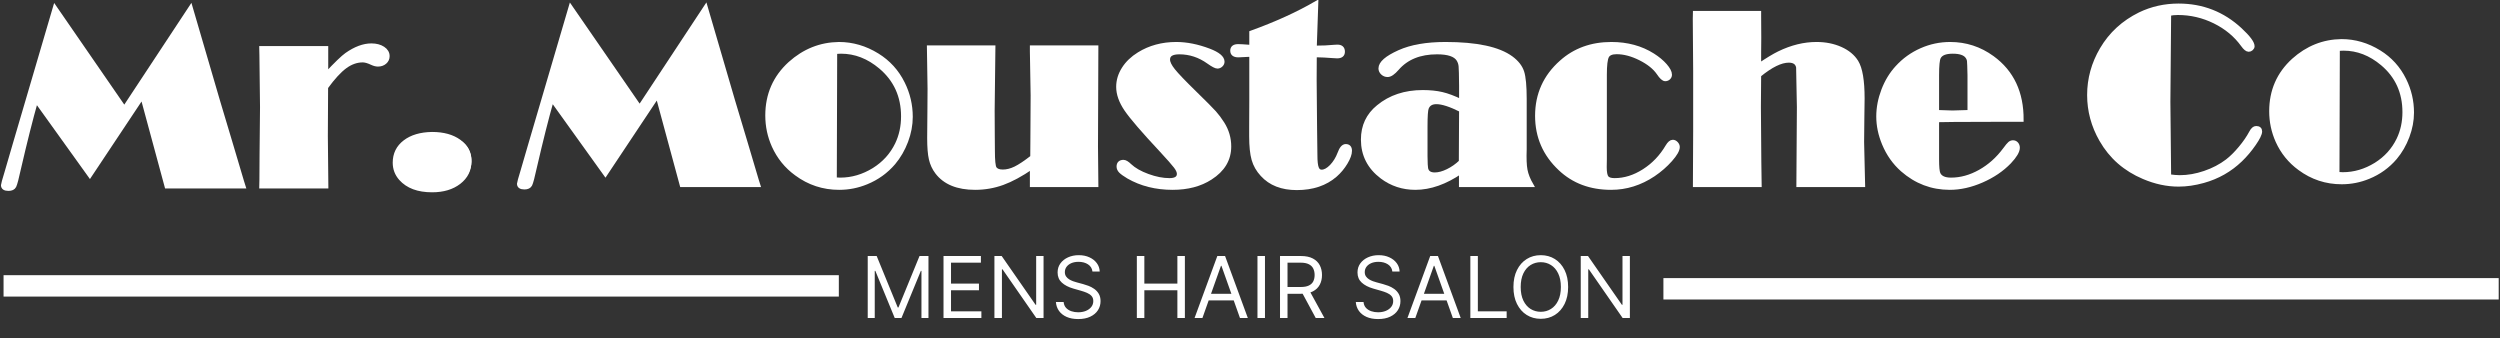 <svg width="857" height="116" viewBox="0 0 857 116" fill="none" xmlns="http://www.w3.org/2000/svg">
<rect x="0" y="0" width="857" height="116" fill="#333333" stroke="none"/>
<path d="M286.885 101H1.885V95H286.885V101Z" fill="white"/>
<path d="M286.885 101H1.885V95H286.885V101Z" stroke="white" stroke-width="1.333" stroke-miterlimit="10"/>
<path d="M855.885 102H570.885V96H855.885V102Z" fill="white"/>
<path d="M855.885 102H570.885V96H855.885V102Z" stroke="white" stroke-width="1.333" stroke-miterlimit="10"/>
<path d="M297.457 87.762H300.526L307.744 105.391H307.992L315.21 87.762H318.279V109H315.874V92.864H315.666L309.029 109H306.707L300.07 92.864H299.862V109H297.457V87.762ZM323.436 109V87.762H336.253V90.044H326.008V97.22H335.589V99.501H326.008V106.719H336.419V109H323.436ZM357.729 87.762V109H355.24L343.668 92.325H343.46V109H340.888V87.762H343.377L354.992 104.479H355.199V87.762H357.729ZM374.49 93.072C374.365 92.021 373.861 91.205 372.976 90.624C372.091 90.044 371.005 89.753 369.72 89.753C368.779 89.753 367.957 89.906 367.251 90.21C366.553 90.514 366.007 90.932 365.613 91.464C365.226 91.997 365.032 92.602 365.032 93.279C365.032 93.846 365.167 94.333 365.437 94.741C365.713 95.142 366.066 95.478 366.494 95.747C366.923 96.01 367.372 96.228 367.843 96.4C368.313 96.566 368.745 96.701 369.139 96.805L371.296 97.386C371.849 97.531 372.464 97.731 373.142 97.987C373.826 98.243 374.479 98.592 375.102 99.034C375.731 99.47 376.249 100.03 376.657 100.714C377.065 101.399 377.269 102.239 377.269 103.234C377.269 104.382 376.968 105.419 376.367 106.345C375.772 107.272 374.901 108.008 373.753 108.554C372.613 109.1 371.227 109.373 369.595 109.373C368.074 109.373 366.757 109.128 365.644 108.637C364.538 108.146 363.667 107.462 363.031 106.584C362.402 105.706 362.046 104.686 361.963 103.525H364.618C364.687 104.327 364.956 104.99 365.426 105.516C365.903 106.034 366.505 106.421 367.231 106.677C367.964 106.926 368.752 107.05 369.595 107.05C370.577 107.05 371.458 106.891 372.239 106.573C373.021 106.249 373.639 105.799 374.096 105.225C374.552 104.645 374.78 103.967 374.78 103.193C374.78 102.488 374.583 101.914 374.189 101.471C373.795 101.029 373.276 100.669 372.633 100.393C371.991 100.116 371.296 99.874 370.549 99.667L367.936 98.92C366.277 98.443 364.963 97.762 363.995 96.877C363.027 95.993 362.544 94.835 362.544 93.404C362.544 92.215 362.865 91.177 363.508 90.293C364.158 89.401 365.029 88.71 366.121 88.219C367.22 87.721 368.447 87.472 369.802 87.472C371.171 87.472 372.388 87.717 373.453 88.208C374.517 88.692 375.361 89.356 375.983 90.199C376.612 91.043 376.944 92 376.978 93.072H374.49ZM389.71 109V87.762H392.282V97.22H403.606V87.762H406.178V109H403.606V99.501H392.282V109H389.71ZM412.197 109H409.501L417.299 87.762H419.954L427.752 109H425.056L418.71 91.122H418.544L412.197 109ZM413.193 100.704H424.061V102.985H413.193V100.704ZM433.632 87.762V109H431.06V87.762H433.632ZM438.789 109V87.762H445.965C447.624 87.762 448.986 88.046 450.05 88.613C451.115 89.173 451.903 89.944 452.415 90.925C452.926 91.907 453.182 93.023 453.182 94.275C453.182 95.526 452.926 96.636 452.415 97.603C451.903 98.571 451.118 99.332 450.061 99.885C449.003 100.431 447.651 100.704 446.006 100.704H440.199V98.381H445.923C447.057 98.381 447.969 98.215 448.661 97.883C449.359 97.552 449.864 97.082 450.175 96.473C450.493 95.858 450.652 95.125 450.652 94.275C450.652 93.424 450.493 92.681 450.175 92.045C449.857 91.409 449.349 90.918 448.65 90.573C447.952 90.22 447.029 90.044 445.882 90.044H441.36V109H438.789ZM448.785 99.46L454.012 109H451.025L445.882 99.46H448.785ZM477.295 93.072C477.17 92.021 476.666 91.205 475.781 90.624C474.896 90.044 473.81 89.753 472.525 89.753C471.584 89.753 470.762 89.906 470.057 90.21C469.358 90.514 468.812 90.932 468.418 91.464C468.031 91.997 467.837 92.602 467.837 93.279C467.837 93.846 467.972 94.333 468.242 94.741C468.518 95.142 468.871 95.478 469.3 95.747C469.728 96.01 470.178 96.228 470.648 96.4C471.118 96.566 471.55 96.701 471.944 96.805L474.101 97.386C474.654 97.531 475.269 97.731 475.947 97.987C476.631 98.243 477.284 98.592 477.907 99.034C478.536 99.47 479.054 100.03 479.462 100.714C479.87 101.399 480.074 102.239 480.074 103.234C480.074 104.382 479.773 105.419 479.172 106.345C478.577 107.272 477.706 108.008 476.559 108.554C475.418 109.1 474.032 109.373 472.4 109.373C470.879 109.373 469.562 109.128 468.449 108.637C467.343 108.146 466.472 107.462 465.836 106.584C465.207 105.706 464.851 104.686 464.768 103.525H467.423C467.492 104.327 467.761 104.99 468.231 105.516C468.708 106.034 469.31 106.421 470.036 106.677C470.769 106.926 471.557 107.05 472.4 107.05C473.382 107.05 474.263 106.891 475.045 106.573C475.826 106.249 476.444 105.799 476.901 105.225C477.357 104.645 477.585 103.967 477.585 103.193C477.585 102.488 477.388 101.914 476.994 101.471C476.6 101.029 476.082 100.669 475.439 100.393C474.796 100.116 474.101 99.874 473.354 99.667L470.741 98.92C469.082 98.443 467.768 97.762 466.8 96.877C465.833 95.993 465.349 94.835 465.349 93.404C465.349 92.215 465.67 91.177 466.313 90.293C466.963 89.401 467.834 88.71 468.926 88.219C470.025 87.721 471.253 87.472 472.608 87.472C473.976 87.472 475.193 87.717 476.258 88.208C477.322 88.692 478.166 89.356 478.788 90.199C479.417 91.043 479.749 92 479.784 93.072H477.295ZM485.173 109H482.477L490.275 87.762H492.93L500.728 109H498.032L491.686 91.122H491.52L485.173 109ZM486.169 100.704H497.037V102.985H486.169V100.704ZM504.036 109V87.762H506.608V106.719H516.48V109H504.036ZM537.555 98.381C537.555 100.621 537.15 102.557 536.341 104.188C535.532 105.82 534.423 107.078 533.013 107.963C531.602 108.848 529.991 109.29 528.18 109.29C526.369 109.29 524.758 108.848 523.348 107.963C521.937 107.078 520.828 105.82 520.019 104.188C519.21 102.557 518.806 100.621 518.806 98.381C518.806 96.141 519.21 94.206 520.019 92.574C520.828 90.942 521.937 89.684 523.348 88.799C524.758 87.914 526.369 87.472 528.18 87.472C529.991 87.472 531.602 87.914 533.013 88.799C534.423 89.684 535.532 90.942 536.341 92.574C537.15 94.206 537.555 96.141 537.555 98.381ZM535.066 98.381C535.066 96.542 534.758 94.99 534.143 93.725C533.534 92.46 532.708 91.502 531.664 90.853C530.627 90.203 529.466 89.878 528.18 89.878C526.894 89.878 525.729 90.203 524.685 90.853C523.648 91.502 522.822 92.46 522.207 93.725C521.599 94.99 521.294 96.542 521.294 98.381C521.294 100.22 521.599 101.772 522.207 103.037C522.822 104.302 523.648 105.26 524.685 105.91C525.729 106.56 526.894 106.885 528.18 106.885C529.466 106.885 530.627 106.56 531.664 105.91C532.708 105.26 533.534 104.302 534.143 103.037C534.758 101.772 535.066 100.22 535.066 98.381ZM558.72 87.762V109H556.231L544.658 92.325H544.451V109H541.879V87.762H544.368L555.982 104.479H556.189V87.762H558.72Z" fill="white"/>
<path d="M743.597 4.773L743.342 34.866L743.597 60.419C745.065 60.616 746.281 60.717 747.243 60.717C750.013 60.717 752.853 60.221 755.763 59.229C758.672 58.24 761.245 56.895 763.477 55.199C764.92 54.094 766.409 52.623 767.95 50.782C769.488 48.944 770.725 47.149 771.658 45.392C772.197 44.374 772.773 43.864 773.397 43.864C774.328 43.864 774.795 44.261 774.795 45.054C774.795 45.901 774.094 47.338 772.694 49.362C771.293 51.386 769.76 53.203 768.089 54.816C764.467 58.296 760.208 60.717 755.313 62.074C752.369 62.893 749.541 63.306 746.822 63.306C742.862 63.306 738.885 62.456 734.896 60.758C728.501 58.069 723.633 53.813 720.294 47.981C717.52 43.142 716.134 38.007 716.134 32.575C716.134 27.029 717.577 21.792 720.464 16.869C723.547 11.634 727.905 7.629 733.537 4.856C737.64 2.877 742.07 1.886 746.822 1.886C754.973 1.886 762.019 4.645 767.962 10.163C770.79 12.794 772.206 14.69 772.206 15.85C772.206 16.163 772.064 16.447 771.782 16.699C771.499 16.954 771.187 17.082 770.849 17.082C770.285 17.082 769.605 16.53 768.816 15.426C766.385 12.058 763.177 9.39 759.195 7.424C755.209 5.458 751 4.475 746.565 4.475C745.52 4.475 744.529 4.574 743.597 4.773" fill="white"/>
<path d="M743.597 4.773L743.342 34.866L743.597 60.419C745.065 60.616 746.281 60.717 747.243 60.717C750.013 60.717 752.853 60.221 755.763 59.229C758.672 58.24 761.245 56.895 763.477 55.199C764.92 54.094 766.409 52.623 767.95 50.782C769.488 48.944 770.725 47.149 771.658 45.392C772.197 44.374 772.773 43.864 773.397 43.864C774.328 43.864 774.795 44.261 774.795 45.054C774.795 45.901 774.094 47.338 772.694 49.362C771.293 51.386 769.76 53.203 768.089 54.816C764.467 58.296 760.208 60.717 755.313 62.074C752.369 62.893 749.541 63.306 746.822 63.306C742.862 63.306 738.885 62.456 734.896 60.758C728.501 58.069 723.633 53.813 720.294 47.981C717.52 43.142 716.134 38.007 716.134 32.575C716.134 27.029 717.577 21.792 720.464 16.869C723.547 11.634 727.905 7.629 733.537 4.856C737.64 2.877 742.07 1.886 746.822 1.886C754.973 1.886 762.019 4.645 767.962 10.163C770.79 12.794 772.206 14.69 772.206 15.85C772.206 16.163 772.064 16.447 771.782 16.699C771.499 16.954 771.187 17.082 770.849 17.082C770.285 17.082 769.605 16.53 768.816 15.426C766.385 12.058 763.177 9.39 759.195 7.424C755.209 5.458 751 4.475 746.565 4.475C745.52 4.475 744.529 4.574 743.597 4.773V4.773Z" stroke="white" stroke-width="1.333" stroke-miterlimit="10"/>
<path d="M801.427 16.782L801.3 59.613C802.176 59.669 802.785 59.698 803.125 59.698C807.057 59.698 810.821 58.594 814.416 56.383C817.867 54.229 820.456 51.37 822.182 47.8C823.542 44.968 824.22 41.853 824.22 38.453C824.22 31.627 821.702 26.09 816.664 21.84C812.59 18.413 808.16 16.699 803.379 16.699C802.982 16.699 802.332 16.727 801.427 16.782V16.782ZM802.657 14.067C807.213 14.067 811.529 15.326 815.603 17.845C819.366 20.166 822.24 23.334 824.22 27.352C825.974 30.89 826.852 34.64 826.852 38.602C826.852 41.319 826.334 44.05 825.302 46.794C824.27 49.539 822.862 51.973 821.08 54.094C818.59 57.008 815.547 59.203 811.953 60.672C809.009 61.89 805.941 62.499 802.742 62.499C797.395 62.499 792.584 60.914 788.31 57.744C784.972 55.31 782.438 52.184 780.712 48.365C779.27 45.138 778.547 41.728 778.547 38.135C778.547 31.117 781.096 25.287 786.187 20.646C790.971 16.346 796.461 14.152 802.657 14.067" fill="white"/>
<path d="M801.427 16.782L801.3 59.613C802.176 59.669 802.785 59.698 803.125 59.698C807.057 59.698 810.821 58.594 814.416 56.383C817.867 54.229 820.456 51.37 822.182 47.8C823.542 44.968 824.22 41.853 824.22 38.453C824.22 31.627 821.702 26.09 816.664 21.84C812.59 18.413 808.16 16.699 803.379 16.699C802.982 16.699 802.332 16.727 801.427 16.782V16.782ZM802.657 14.067C807.213 14.067 811.529 15.326 815.603 17.845C819.366 20.166 822.24 23.334 824.22 27.352C825.974 30.89 826.852 34.64 826.852 38.602C826.852 41.319 826.334 44.05 825.302 46.794C824.27 49.539 822.862 51.973 821.08 54.094C818.59 57.008 815.547 59.203 811.953 60.672C809.009 61.89 805.941 62.499 802.742 62.499C797.395 62.499 792.584 60.914 788.31 57.744C784.972 55.31 782.438 52.184 780.712 48.365C779.27 45.138 778.547 41.728 778.547 38.135C778.547 31.117 781.096 25.287 786.187 20.646C790.971 16.346 796.461 14.152 802.657 14.067V14.067Z" stroke="white" stroke-width="1.333" stroke-miterlimit="10"/>
<path d="M241.92 2.386L251.339 34.608L255.617 48.882L259.46 61.815L259.979 63.458H233.683L225.409 32.88L207.535 59.738L189.209 34.21C187.44 40.439 185.51 48.082 183.422 57.138C182.667 60.6 182.125 62.655 181.794 63.306C181.462 63.954 180.792 64.279 179.785 64.279C178.518 64.279 177.885 63.846 177.885 62.983C177.885 62.723 178.289 61.267 179.097 58.615L181.782 49.4L186.459 33.485L195.597 2.386L219.278 36.711L241.92 2.386Z" fill="white"/>
<path d="M241.92 2.386L251.339 34.608L255.617 48.882L259.46 61.815L259.979 63.458H233.683L225.409 32.88L207.535 59.738L189.209 34.21C187.44 40.439 185.51 48.082 183.422 57.138C182.667 60.6 182.125 62.655 181.794 63.306C181.462 63.954 180.792 64.279 179.785 64.279C178.518 64.279 177.885 63.846 177.885 62.983C177.885 62.723 178.289 61.267 179.097 58.615L181.782 49.4L186.459 33.485L195.597 2.386L219.278 36.711L241.92 2.386Z" stroke="white" stroke-width="1.333" stroke-miterlimit="10"/>
<path d="M286.32 17.827L286.19 61.469C287.083 61.526 287.704 61.555 288.05 61.555C292.058 61.555 295.893 60.429 299.555 58.178C303.072 55.984 305.71 53.069 307.47 49.432C308.854 46.547 309.547 43.371 309.547 39.907C309.547 32.95 306.981 27.309 301.848 22.979C297.694 19.486 293.182 17.739 288.31 17.739C287.906 17.739 287.242 17.768 286.32 17.827V17.827ZM287.573 15.058C292.216 15.058 296.613 16.341 300.766 18.907C304.6 21.272 307.528 24.501 309.547 28.597C311.334 32.2 312.229 36.021 312.229 40.058C312.229 42.827 311.702 45.61 310.65 48.407C309.598 51.203 308.163 53.683 306.347 55.846C303.808 58.816 300.709 61.051 297.048 62.549C294.048 63.789 290.92 64.41 287.661 64.41C282.211 64.41 277.309 62.795 272.955 59.565C269.552 57.087 266.971 53.899 265.212 50.007C263.742 46.718 263.007 43.245 263.007 39.581C263.007 32.43 265.602 26.493 270.792 21.762C275.664 17.379 281.259 15.144 287.573 15.058" fill="white"/>
<path d="M286.32 17.827L286.19 61.469C287.083 61.526 287.704 61.555 288.05 61.555C292.058 61.555 295.893 60.429 299.555 58.178C303.072 55.984 305.71 53.069 307.47 49.432C308.854 46.547 309.547 43.371 309.547 39.907C309.547 32.95 306.981 27.309 301.848 22.979C297.694 19.486 293.182 17.739 288.31 17.739C287.906 17.739 287.242 17.768 286.32 17.827V17.827ZM287.573 15.058C292.216 15.058 296.613 16.341 300.766 18.907C304.6 21.272 307.528 24.501 309.547 28.597C311.334 32.2 312.229 36.021 312.229 40.058C312.229 42.827 311.702 45.61 310.65 48.407C309.598 51.203 308.163 53.683 306.347 55.846C303.808 58.816 300.709 61.051 297.048 62.549C294.048 63.789 290.92 64.41 287.661 64.41C282.211 64.41 277.309 62.795 272.955 59.565C269.552 57.087 266.971 53.899 265.212 50.007C263.742 46.718 263.007 43.245 263.007 39.581C263.007 32.43 265.602 26.493 270.792 21.762C275.664 17.379 281.259 15.144 287.573 15.058V15.058Z" stroke="white" stroke-width="1.333" stroke-miterlimit="10"/>
<path d="M375.853 16.224L375.725 50.222L375.853 63.458H353.709V57.358C350.052 59.869 346.717 61.669 343.709 62.767C340.698 63.861 337.551 64.41 334.269 64.41C328.25 64.41 323.887 62.621 321.179 59.047C320.171 57.72 319.472 56.215 319.083 54.526C318.693 52.839 318.501 50.438 318.501 47.327L318.588 37.203L318.631 30.454L318.413 16.224H340.56L340.301 37.939L340.343 46.158L340.386 51.694C340.386 55.01 340.589 57 340.992 57.662C341.482 58.413 342.405 58.786 343.76 58.786C345.144 58.786 346.578 58.427 348.064 57.706C349.549 56.986 351.474 55.701 353.839 53.856L353.882 48.189L353.968 32.749L353.709 17.567V16.224H375.853" fill="white"/>
<path d="M375.853 16.224L375.725 50.222L375.853 63.458H353.709V57.358C350.052 59.869 346.717 61.669 343.709 62.767C340.698 63.861 337.551 64.41 334.269 64.41C328.25 64.41 323.887 62.621 321.179 59.047C320.171 57.72 319.472 56.215 319.083 54.526C318.693 52.839 318.501 50.438 318.501 47.327L318.588 37.203L318.631 30.454L318.413 16.224H340.56L340.301 37.939L340.343 46.158L340.386 51.694C340.386 55.01 340.589 57 340.992 57.662C341.482 58.413 342.405 58.786 343.76 58.786C345.144 58.786 346.578 58.427 348.064 57.706C349.549 56.986 351.474 55.701 353.839 53.856L353.882 48.189L353.968 32.749L353.709 17.567V16.224H375.853Z" stroke="white" stroke-width="1.333" stroke-miterlimit="10"/>
<path d="M385.111 55.456C385.688 55.456 386.423 55.891 387.317 56.763C388.759 58.127 390.805 59.296 393.459 60.269C396.111 61.242 398.591 61.727 400.898 61.727C401.965 61.727 402.765 61.547 403.299 61.182C403.832 60.821 404.099 60.291 404.099 59.594C404.099 58.896 403.731 58.061 402.995 57.09C402.261 56.115 400.624 54.259 398.088 51.519C391.888 44.886 387.872 40.222 386.042 37.526C384.21 34.831 383.293 32.243 383.293 29.763C383.293 27.6 383.922 25.533 385.175 23.557C386.431 21.581 388.183 19.901 390.431 18.518C394.151 16.213 398.418 15.058 403.234 15.058C406.781 15.058 410.528 15.808 414.48 17.307C417.565 18.49 419.107 19.773 419.107 21.157C419.107 21.589 418.928 21.979 418.568 22.325C418.205 22.669 417.795 22.843 417.333 22.843C416.786 22.843 415.763 22.309 414.263 21.243C411.208 19.053 407.877 17.955 404.271 17.955C403.003 17.955 402.045 18.159 401.395 18.56C400.747 18.966 400.423 19.586 400.423 20.421C400.423 21.402 401.021 22.642 402.218 24.141C403.413 25.64 405.843 28.178 409.506 31.754C413.08 35.243 415.351 37.528 416.319 38.61C417.283 39.69 418.213 40.939 419.107 42.349C420.635 44.774 421.4 47.397 421.4 50.222C421.4 54.664 419.251 58.255 414.955 60.994C411.437 63.27 407.111 64.41 401.979 64.41C396.271 64.41 391.21 63.141 386.799 60.605C385.501 59.826 384.613 59.19 384.138 58.701C383.663 58.211 383.424 57.677 383.424 57.101C383.424 56.034 383.986 55.486 385.111 55.456" fill="white"/>
<path d="M385.111 55.456C385.688 55.456 386.423 55.891 387.317 56.763C388.759 58.127 390.805 59.296 393.459 60.269C396.111 61.242 398.591 61.727 400.898 61.727C401.965 61.727 402.765 61.547 403.299 61.182C403.832 60.821 404.099 60.291 404.099 59.594C404.099 58.896 403.731 58.061 402.995 57.09C402.261 56.115 400.624 54.259 398.088 51.519C391.888 44.886 387.872 40.222 386.042 37.526C384.21 34.831 383.293 32.243 383.293 29.763C383.293 27.6 383.922 25.533 385.175 23.557C386.431 21.581 388.183 19.901 390.431 18.518C394.151 16.213 398.418 15.058 403.234 15.058C406.781 15.058 410.528 15.808 414.48 17.307C417.565 18.49 419.107 19.773 419.107 21.157C419.107 21.589 418.928 21.979 418.568 22.325C418.205 22.669 417.795 22.843 417.333 22.843C416.786 22.843 415.763 22.309 414.263 21.243C411.208 19.053 407.877 17.955 404.271 17.955C403.003 17.955 402.045 18.159 401.395 18.56C400.747 18.966 400.423 19.586 400.423 20.421C400.423 21.402 401.021 22.642 402.218 24.141C403.413 25.64 405.843 28.178 409.506 31.754C413.08 35.243 415.351 37.528 416.319 38.61C417.283 39.69 418.213 40.939 419.107 42.349C420.635 44.774 421.4 47.397 421.4 50.222C421.4 54.664 419.251 58.255 414.955 60.994C411.437 63.27 407.111 64.41 401.979 64.41C396.271 64.41 391.21 63.141 386.799 60.605C385.501 59.826 384.613 59.19 384.138 58.701C383.663 58.211 383.424 57.677 383.424 57.101C383.424 56.034 383.986 55.486 385.111 55.456V55.456Z" stroke="white" stroke-width="1.333" stroke-miterlimit="10"/>
<path d="M451.245 1L450.768 14.971L450.725 16.312C453.233 16.312 455.512 16.213 457.56 16.008C457.905 15.981 458.208 15.966 458.467 15.966C459.736 15.966 460.371 16.55 460.371 17.72C460.371 18.799 459.707 19.339 458.381 19.339C457.977 19.339 457.472 19.311 456.867 19.255C454.59 19.08 452.96 18.994 451.981 18.994H450.725L450.681 27.375L450.83 44.175L450.942 53.165C450.942 55.269 451.101 56.739 451.421 57.575C451.737 58.413 452.289 58.831 453.072 58.831C454.117 58.831 455.232 58.224 456.421 57.013C457.579 55.802 458.493 54.319 459.16 52.559C459.765 50.886 460.485 50.05 461.321 50.05C462.302 50.05 462.792 50.599 462.792 51.694C462.792 52.789 462.302 54.152 461.321 55.781C460.342 57.41 459.16 58.831 457.774 60.042C454.373 63.011 449.96 64.496 444.541 64.496C439.437 64.496 435.485 62.955 432.688 59.872C431.248 58.319 430.253 56.581 429.704 54.666C429.157 52.749 428.883 50.093 428.883 46.693V43.451L428.925 34.334V18.864C428.521 18.835 428.233 18.821 428.061 18.821C427.773 18.821 427.195 18.85 426.331 18.907C425.609 18.966 425.005 18.994 424.513 18.994C423.101 18.994 422.395 18.453 422.395 17.371C422.395 16.319 423.07 15.792 424.429 15.792C425.062 15.792 425.509 15.808 425.768 15.835L428.925 16.055V11.166C437.461 8.08 444.901 4.693 451.245 1" fill="white"/>
<path d="M451.245 1L450.768 14.971L450.725 16.312C453.233 16.312 455.512 16.213 457.56 16.008C457.905 15.981 458.208 15.966 458.467 15.966C459.736 15.966 460.371 16.55 460.371 17.72C460.371 18.799 459.707 19.339 458.381 19.339C457.977 19.339 457.472 19.311 456.867 19.255C454.59 19.08 452.96 18.994 451.981 18.994H450.725L450.681 27.375L450.83 44.175L450.942 53.165C450.942 55.269 451.101 56.739 451.421 57.575C451.737 58.413 452.289 58.831 453.072 58.831C454.117 58.831 455.232 58.224 456.421 57.013C457.579 55.802 458.493 54.319 459.16 52.559C459.765 50.886 460.485 50.05 461.321 50.05C462.302 50.05 462.792 50.599 462.792 51.694C462.792 52.789 462.302 54.152 461.321 55.781C460.342 57.41 459.16 58.831 457.774 60.042C454.373 63.011 449.96 64.496 444.541 64.496C439.437 64.496 435.485 62.955 432.688 59.872C431.248 58.319 430.253 56.581 429.704 54.666C429.157 52.749 428.883 50.093 428.883 46.693V43.451L428.925 34.334V18.864C428.521 18.835 428.233 18.821 428.061 18.821C427.773 18.821 427.195 18.85 426.331 18.907C425.609 18.966 425.005 18.994 424.513 18.994C423.101 18.994 422.395 18.453 422.395 17.371C422.395 16.319 423.07 15.792 424.429 15.792C425.062 15.792 425.509 15.808 425.768 15.835L428.925 16.055V11.166C437.461 8.08 444.901 4.693 451.245 1V1Z" stroke="white" stroke-width="1.333" stroke-miterlimit="10"/>
<path d="M500.842 37.767C497.208 35.949 494.397 35.04 492.408 35.04C490.733 35.04 489.64 35.704 489.12 37.03C488.83 37.75 488.688 39.842 488.688 43.301V53.639C488.715 55.919 488.789 57.301 488.902 57.79C489.19 59.118 490.173 59.781 491.845 59.781C493.171 59.781 494.648 59.386 496.278 58.592C497.907 57.798 499.4 56.754 500.755 55.456L500.842 37.767ZM500.842 34.653V29.375C500.813 25.714 500.754 23.462 500.667 22.627C500.581 21.79 500.32 21.042 499.888 20.378C498.848 18.763 496.422 17.955 492.61 17.955C486.718 17.955 482.17 19.802 478.963 23.493C477.664 24.992 476.568 25.741 475.672 25.741C475.008 25.741 474.43 25.511 473.938 25.05C473.448 24.589 473.203 24.055 473.203 23.448C473.203 21.632 475.35 19.758 479.648 17.827C483.741 15.981 489.034 15.058 495.52 15.058C506.19 15.058 513.715 16.672 518.099 19.901C520.002 21.315 521.242 22.901 521.819 24.661C522.395 26.419 522.685 29.518 522.685 33.959V51.131C522.568 54.303 522.662 56.688 522.965 58.288C523.267 59.89 523.952 61.613 525.021 63.458H500.798V58.917C498.144 60.733 495.514 62.102 492.904 63.026C490.293 63.947 487.72 64.41 485.182 64.41C480.888 64.41 477.066 63.155 473.722 60.647C469.368 57.358 467.19 53.093 467.19 47.843C467.19 43.202 468.95 39.453 472.474 36.599C476.573 33.222 481.654 31.538 487.72 31.538C490.202 31.538 492.395 31.762 494.301 32.208C496.208 32.654 498.387 33.469 500.842 34.653" fill="white"/>
<path d="M500.842 37.767C497.208 35.949 494.397 35.04 492.408 35.04C490.733 35.04 489.64 35.704 489.12 37.03C488.83 37.75 488.688 39.842 488.688 43.301V53.639C488.715 55.919 488.789 57.301 488.902 57.79C489.19 59.118 490.173 59.781 491.845 59.781C493.171 59.781 494.648 59.386 496.278 58.592C497.907 57.798 499.4 56.754 500.755 55.456L500.842 37.767ZM500.842 34.653V29.375C500.813 25.714 500.754 23.462 500.667 22.627C500.581 21.79 500.32 21.042 499.888 20.378C498.848 18.763 496.422 17.955 492.61 17.955C486.718 17.955 482.17 19.802 478.963 23.493C477.664 24.992 476.568 25.741 475.672 25.741C475.008 25.741 474.43 25.511 473.938 25.05C473.448 24.589 473.203 24.055 473.203 23.448C473.203 21.632 475.35 19.758 479.648 17.827C483.741 15.981 489.034 15.058 495.52 15.058C506.19 15.058 513.715 16.672 518.099 19.901C520.002 21.315 521.242 22.901 521.819 24.661C522.395 26.419 522.685 29.518 522.685 33.959V51.131C522.568 54.303 522.662 56.688 522.965 58.288C523.267 59.89 523.952 61.613 525.021 63.458H500.798V58.917C498.144 60.733 495.514 62.102 492.904 63.026C490.293 63.947 487.72 64.41 485.182 64.41C480.888 64.41 477.066 63.155 473.722 60.647C469.368 57.358 467.19 53.093 467.19 47.843C467.19 43.202 468.95 39.453 472.474 36.599C476.573 33.222 481.654 31.538 487.72 31.538C490.202 31.538 492.395 31.762 494.301 32.208C496.208 32.654 498.387 33.469 500.842 34.653V34.653Z" stroke="white" stroke-width="1.333" stroke-miterlimit="10"/>
<path d="M550.165 25.613V54.504L550.121 57.274C550.121 59.061 550.344 60.251 550.792 60.84C551.24 61.432 552.141 61.727 553.494 61.727C556.897 61.727 560.243 60.683 563.531 58.592C566.817 56.501 569.499 53.698 571.574 50.179C572.209 49.112 572.829 48.579 573.435 48.579C573.869 48.579 574.264 48.775 574.624 49.163C574.985 49.552 575.165 49.963 575.165 50.395C575.165 51.434 574.328 52.898 572.656 54.786C570.984 56.674 569.038 58.37 566.817 59.869C562.289 62.894 557.445 64.41 552.285 64.41C545.219 64.41 539.379 62.219 534.765 57.835C529.518 52.904 526.893 46.864 526.893 39.712C526.893 32.331 529.662 26.189 535.2 21.287C539.841 17.134 545.565 15.058 552.371 15.058C557.79 15.058 562.534 16.341 566.6 18.907C568.331 20.003 569.744 21.178 570.84 22.432C571.934 23.686 572.485 24.746 572.485 25.613C572.485 26.045 572.325 26.411 572.006 26.715C571.689 27.016 571.301 27.168 570.84 27.168C570.233 27.168 569.47 26.477 568.547 25.093C567.221 23.162 565.131 21.482 562.275 20.055C559.422 18.626 556.725 17.912 554.187 17.912C552.485 17.912 551.39 18.389 550.901 19.339C550.409 20.291 550.165 22.383 550.165 25.613" fill="white"/>
<path d="M550.165 25.613V54.504L550.121 57.274C550.121 59.061 550.344 60.251 550.792 60.84C551.24 61.432 552.141 61.727 553.494 61.727C556.897 61.727 560.243 60.683 563.531 58.592C566.817 56.501 569.499 53.698 571.574 50.179C572.209 49.112 572.829 48.579 573.435 48.579C573.869 48.579 574.264 48.775 574.624 49.163C574.985 49.552 575.165 49.963 575.165 50.395C575.165 51.434 574.328 52.898 572.656 54.786C570.984 56.674 569.038 58.37 566.817 59.869C562.289 62.894 557.445 64.41 552.285 64.41C545.219 64.41 539.379 62.219 534.765 57.835C529.518 52.904 526.893 46.864 526.893 39.712C526.893 32.331 529.662 26.189 535.2 21.287C539.841 17.134 545.565 15.058 552.371 15.058C557.79 15.058 562.534 16.341 566.6 18.907C568.331 20.003 569.744 21.178 570.84 22.432C571.934 23.686 572.485 24.746 572.485 25.613C572.485 26.045 572.325 26.411 572.006 26.715C571.689 27.016 571.301 27.168 570.84 27.168C570.233 27.168 569.47 26.477 568.547 25.093C567.221 23.162 565.131 21.482 562.275 20.055C559.422 18.626 556.725 17.912 554.187 17.912C552.485 17.912 551.39 18.389 550.901 19.339C550.409 20.291 550.165 22.383 550.165 25.613Z" stroke="white" stroke-width="1.333" stroke-miterlimit="10"/>
<path d="M603.055 22.325C605.823 20.45 608.087 19.08 609.845 18.216C614.171 16.11 618.453 15.057 622.693 15.057C625.749 15.057 628.503 15.606 630.954 16.701C633.405 17.798 635.221 19.296 636.403 21.2C637.816 23.478 638.523 27.661 638.523 33.742L638.437 40.187L638.351 48.709L638.696 63.458H616.464L616.639 36.726L616.376 23.059C616.09 21.56 615.027 20.811 613.187 20.811C611.835 20.811 610.32 21.221 608.64 22.043C606.957 22.864 605.096 24.112 603.055 25.784L602.97 36.642L603.117 55.456L603.229 63.458H580.997L581.083 45.206V24.4L580.952 6.406L580.997 4.418H603.055V5.629L603.098 13.024L603.055 17.61V22.325" fill="white"/>
<path d="M603.055 22.325C605.823 20.45 608.087 19.08 609.845 18.216C614.171 16.11 618.453 15.057 622.693 15.057C625.749 15.057 628.503 15.606 630.954 16.701C633.405 17.798 635.221 19.296 636.403 21.2C637.816 23.478 638.523 27.661 638.523 33.742L638.437 40.187L638.351 48.709L638.696 63.458H616.464L616.639 36.726L616.376 23.059C616.09 21.56 615.027 20.811 613.187 20.811C611.835 20.811 610.32 21.221 608.64 22.043C606.957 22.864 605.096 24.112 603.055 25.784L602.97 36.642L603.117 55.456L603.229 63.458H580.997L581.083 45.206V24.4L580.952 6.406L580.997 4.418H603.055V5.629L603.098 13.024L603.055 17.61V22.325Z" stroke="white" stroke-width="1.333" stroke-miterlimit="10"/>
<path d="M675.123 38.371V25.768C675.065 23.062 675.008 21.447 674.95 20.912C674.893 20.381 674.691 19.885 674.344 19.422C673.537 18.301 671.893 17.739 669.414 17.739C666.877 17.739 665.289 18.387 664.656 19.682C664.253 20.459 664.049 22.486 664.049 25.768V38.371L669.326 38.544L675.123 38.371ZM664.049 41.226V54.634C664.049 57.229 664.209 58.874 664.526 59.565C665.133 60.891 666.56 61.555 668.809 61.555C672.153 61.555 675.462 60.64 678.734 58.808C682.006 56.978 684.84 54.446 687.235 51.218C688.013 50.15 688.574 49.474 688.921 49.184C689.267 48.896 689.641 48.752 690.045 48.752C690.536 48.752 690.939 48.933 691.257 49.293C691.573 49.654 691.733 50.109 691.733 50.654C691.733 51.866 690.765 53.496 688.835 55.542C686.297 58.166 683.147 60.301 679.382 61.944C675.621 63.589 671.95 64.41 668.376 64.41C662.233 64.41 656.813 62.349 652.112 58.224C649.373 55.802 647.269 52.818 645.797 49.27C644.501 46.158 643.851 43.043 643.851 39.928C643.851 36.93 644.429 33.925 645.582 30.909C646.734 27.896 648.32 25.294 650.339 23.102C652.675 20.536 655.443 18.547 658.645 17.134C661.787 15.749 665.073 15.058 668.505 15.058C673.84 15.058 678.67 16.629 682.995 19.773C689.742 24.674 693.088 31.781 693.03 41.096H682.952L669.976 41.139L664.049 41.226" fill="white"/>
<path d="M675.123 38.371V25.768C675.065 23.062 675.008 21.447 674.95 20.912C674.893 20.381 674.691 19.885 674.344 19.422C673.537 18.301 671.893 17.739 669.414 17.739C666.877 17.739 665.289 18.387 664.656 19.682C664.253 20.459 664.049 22.486 664.049 25.768V38.371L669.326 38.544L675.123 38.371ZM664.049 41.226V54.634C664.049 57.229 664.209 58.874 664.526 59.565C665.133 60.891 666.56 61.555 668.809 61.555C672.153 61.555 675.462 60.64 678.734 58.808C682.006 56.978 684.84 54.446 687.235 51.218C688.013 50.15 688.574 49.474 688.921 49.184C689.267 48.896 689.641 48.752 690.045 48.752C690.536 48.752 690.939 48.933 691.257 49.293C691.573 49.654 691.733 50.109 691.733 50.654C691.733 51.866 690.765 53.496 688.835 55.542C686.297 58.166 683.147 60.301 679.382 61.944C675.621 63.589 671.95 64.41 668.376 64.41C662.233 64.41 656.813 62.349 652.112 58.224C649.373 55.802 647.269 52.818 645.797 49.27C644.501 46.158 643.851 43.043 643.851 39.928C643.851 36.93 644.429 33.925 645.582 30.909C646.734 27.896 648.32 25.294 650.339 23.102C652.675 20.536 655.443 18.547 658.645 17.134C661.787 15.749 665.073 15.058 668.505 15.058C673.84 15.058 678.67 16.629 682.995 19.773C689.742 24.674 693.088 31.781 693.03 41.096H682.952L669.976 41.139L664.049 41.226Z" stroke="white" stroke-width="1.333" stroke-miterlimit="10"/>
<path d="M149.08 46.636C151.048 46.651 152.89 46.901 154.299 47.325C156.104 47.869 157.877 48.709 159.15 50.099C161.827 53.026 161.472 58.08 158.626 60.843C156.349 63.053 153.003 63.779 149.83 63.852C147.195 63.911 144.504 63.57 142.114 62.455C139.725 61.34 137.654 59.386 136.771 56.901C134.048 49.245 142.31 46.573 149.08 46.636" fill="white"/>
<path d="M149.08 46.636C151.048 46.651 152.89 46.901 154.299 47.325C156.104 47.869 157.877 48.709 159.15 50.099C161.827 53.026 161.472 58.08 158.626 60.843C156.349 63.053 153.003 63.779 149.83 63.852C147.195 63.911 144.504 63.57 142.114 62.455C139.725 61.34 137.654 59.386 136.771 56.901C134.048 49.245 142.31 46.573 149.08 46.636V46.636Z" stroke="white" stroke-width="1.333" stroke-miterlimit="10"/>
<path d="M65.383 2.544L74.853 34.943L79.153 49.295L83.018 62.298L83.539 63.949H57.102L48.781 33.205L30.811 60.21L12.385 34.541C10.606 40.805 8.666 48.49 6.567 57.596C5.809 61.075 5.263 63.143 4.93 63.795C4.597 64.45 3.924 64.776 2.911 64.776C1.636 64.776 1 64.341 1 63.472C1 63.21 1.406 61.746 2.219 59.079L4.919 49.816L9.621 33.812L18.808 2.544L42.617 37.056L65.383 2.544Z" fill="white"/>
<path d="M65.383 2.544L74.853 34.943L79.153 49.295L83.018 62.298L83.539 63.949H57.102L48.781 33.205L30.811 60.21L12.385 34.541C10.606 40.805 8.666 48.49 6.567 57.596C5.809 61.075 5.263 63.143 4.93 63.795C4.597 64.45 3.924 64.776 2.911 64.776C1.636 64.776 1 64.341 1 63.472C1 63.21 1.406 61.746 2.219 59.079L4.919 49.816L9.621 33.812L18.808 2.544L42.617 37.056L65.383 2.544Z" stroke="white" stroke-width="1.333" stroke-miterlimit="10"/>
<path d="M111.808 29.943L111.72 46.64L111.893 63.949H89.54L89.594 61.557L89.646 52.687L89.802 36.727L89.594 18.983L89.54 16.461H111.85V25.419C115.176 21.882 117.493 19.65 118.794 18.722C121.803 16.607 124.638 15.547 127.301 15.547C128.92 15.547 130.259 15.896 131.314 16.591C132.37 17.287 132.898 18.171 132.898 19.243C132.898 20.085 132.579 20.781 131.942 21.331C131.307 21.882 130.51 22.157 129.557 22.157C128.949 22.157 128.269 21.984 127.517 21.635C126.243 21.026 125.187 20.722 124.349 20.722C122.266 20.722 120.253 21.432 118.317 22.853C116.378 24.275 114.208 26.637 111.808 29.943" fill="white"/>
<path d="M111.808 29.943L111.72 46.64L111.893 63.949H89.54L89.594 61.557L89.646 52.687L89.802 36.727L89.594 18.983L89.54 16.461H111.85V25.419C115.176 21.882 117.493 19.65 118.794 18.722C121.803 16.607 124.638 15.547 127.301 15.547C128.92 15.547 130.259 15.896 131.314 16.591C132.37 17.287 132.898 18.171 132.898 19.243C132.898 20.085 132.579 20.781 131.942 21.331C131.307 21.882 130.51 22.157 129.557 22.157C128.949 22.157 128.269 21.984 127.517 21.635C126.243 21.026 125.187 20.722 124.349 20.722C122.266 20.722 120.253 21.432 118.317 22.853C116.378 24.275 114.208 26.637 111.808 29.943V29.943Z" stroke="white" stroke-width="1.333" stroke-miterlimit="10"/>
<path d="M148.117 45.901C151.973 45.901 155.075 46.757 157.422 48.467C159.771 50.178 160.946 52.469 160.946 55.338C160.946 58.267 159.757 60.651 157.381 62.491C155.002 64.333 151.915 65.254 148.117 65.254C143.333 65.254 139.752 63.92 137.374 61.253C135.984 59.688 135.288 57.861 135.288 55.773C135.288 52.816 136.448 50.446 138.768 48.664C141.086 46.88 144.203 45.96 148.117 45.901Z" fill="white"/>
<path d="M148.117 45.901C151.973 45.901 155.075 46.757 157.422 48.467C159.771 50.178 160.946 52.469 160.946 55.338C160.946 58.267 159.757 60.651 157.381 62.491C155.002 64.333 151.915 65.254 148.117 65.254C143.333 65.254 139.752 63.92 137.374 61.253C135.984 59.688 135.288 57.861 135.288 55.773C135.288 52.816 136.448 50.446 138.768 48.664C141.086 46.88 144.203 45.96 148.117 45.901Z" stroke="white" stroke-width="1.333" stroke-miterlimit="10"/>
</svg>
